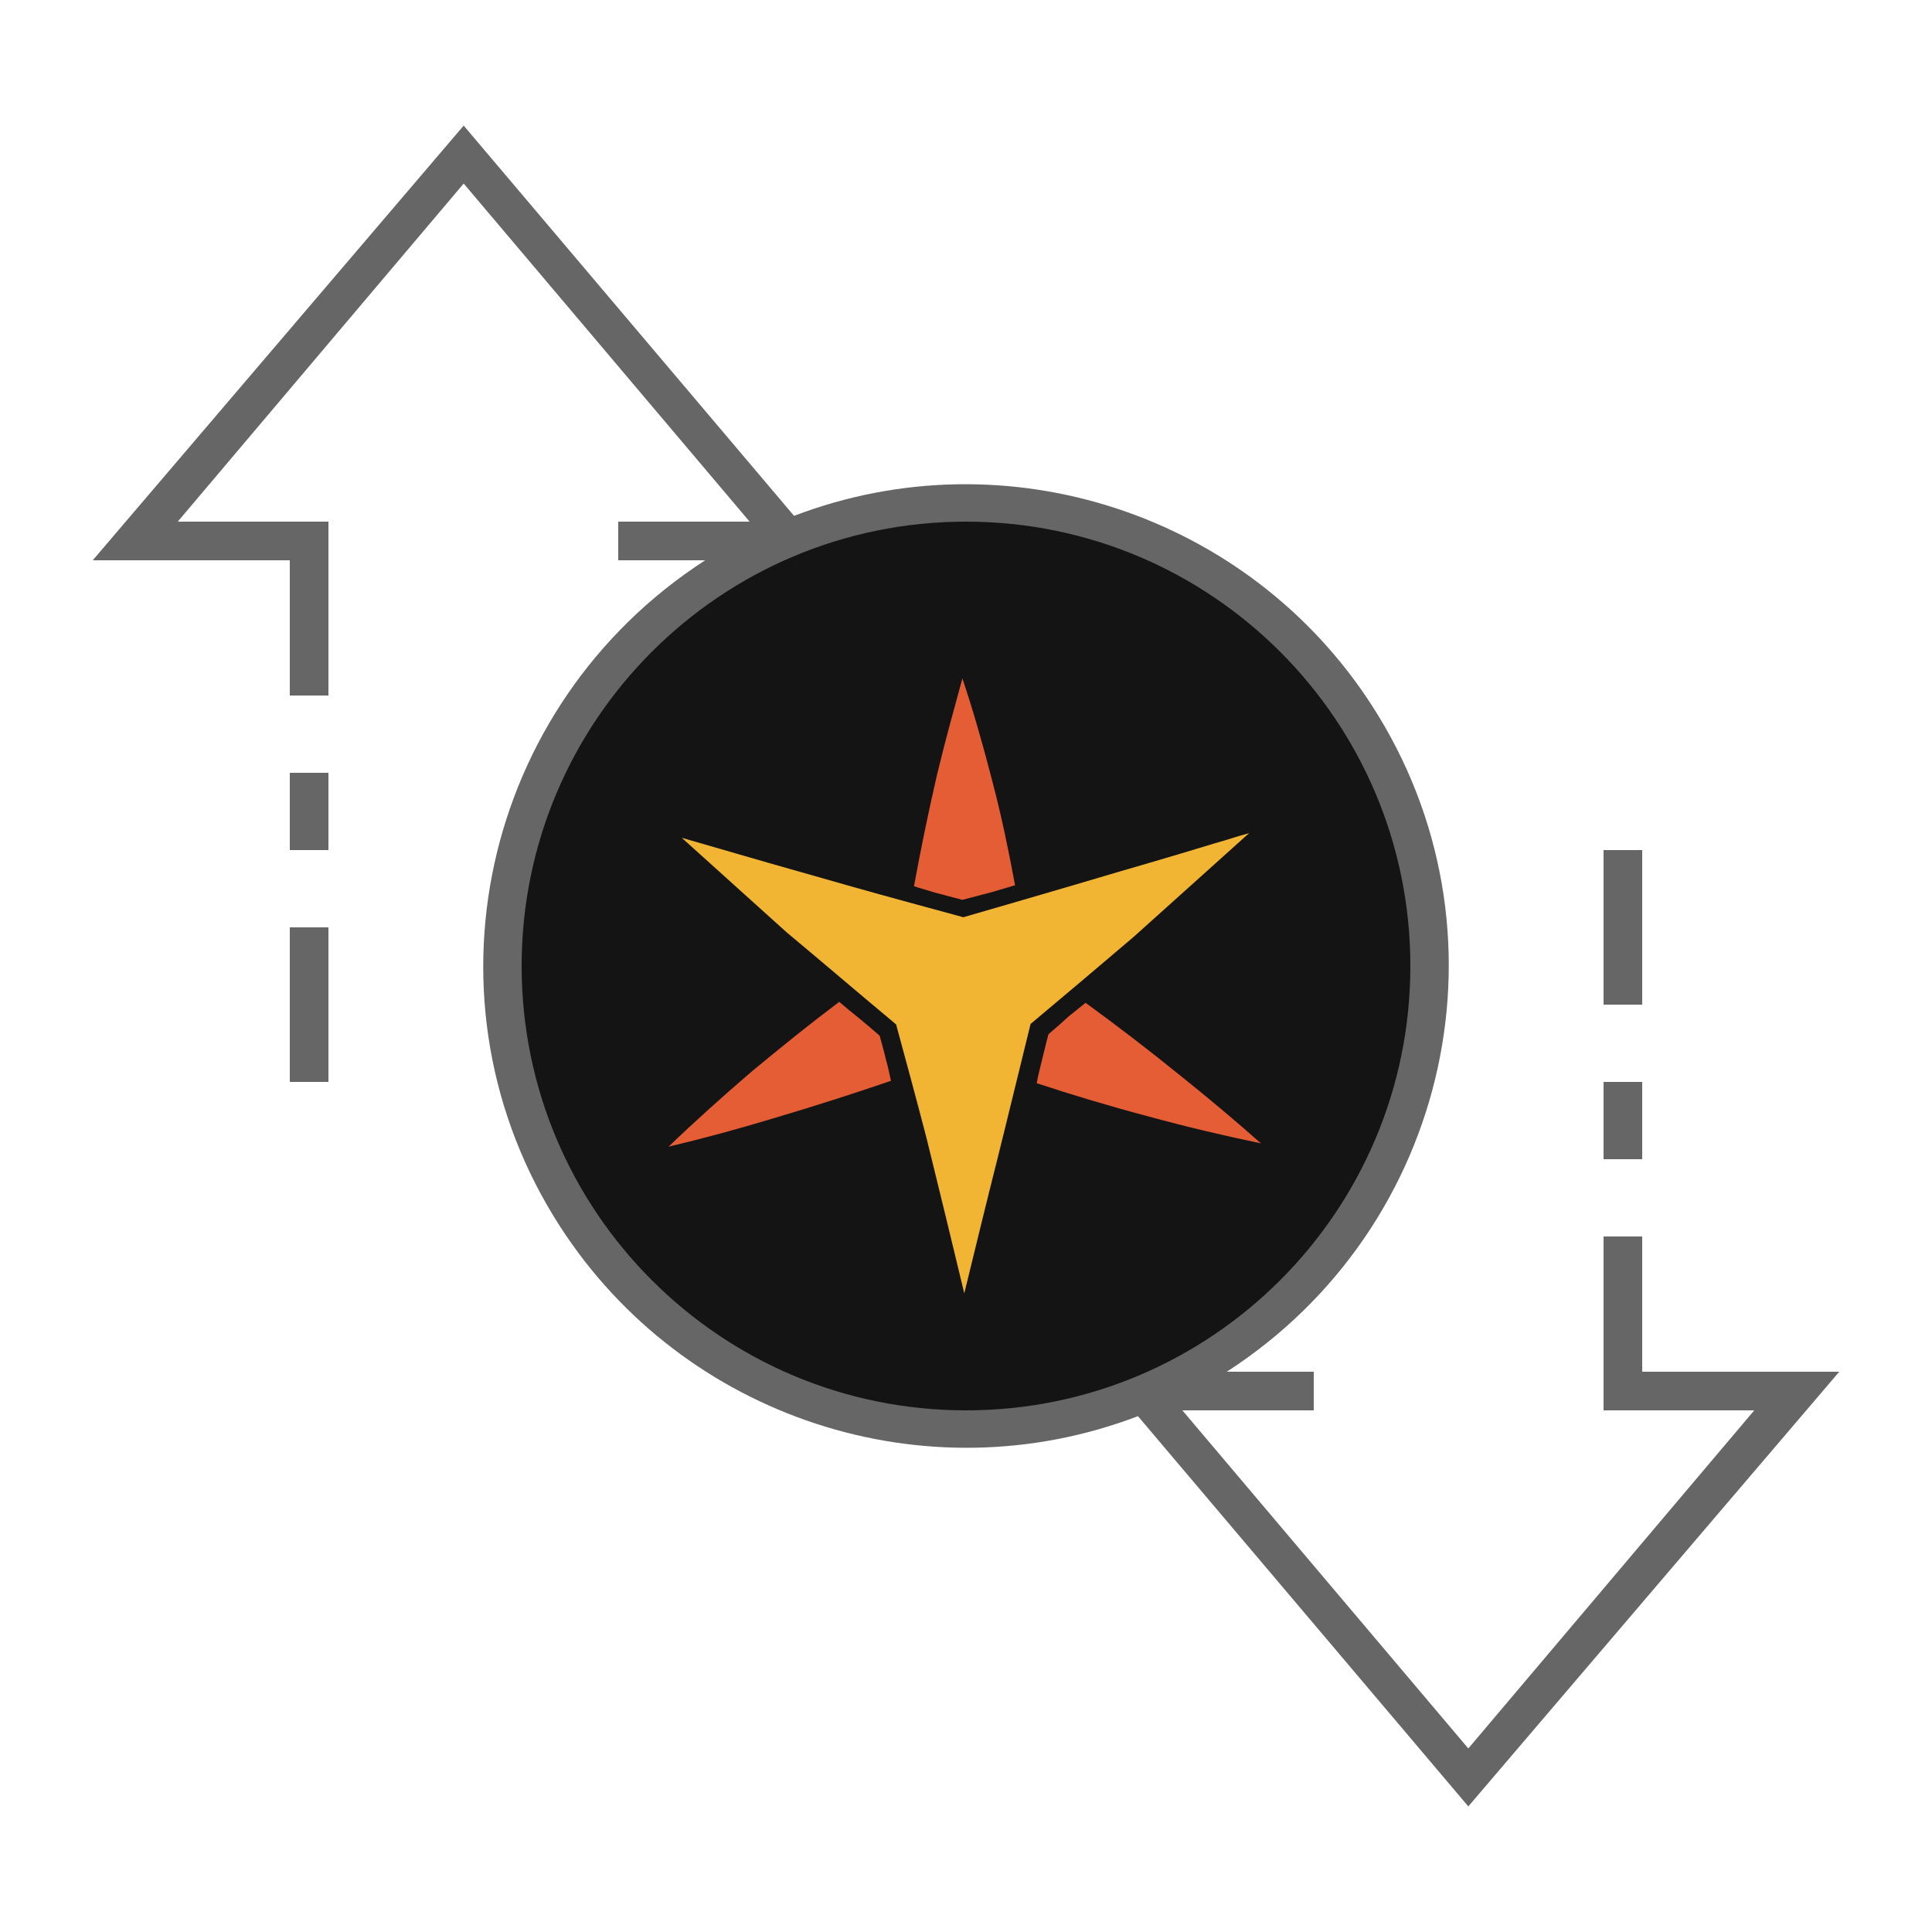 <?xml version="1.0" encoding="UTF-8" standalone="no"?>
<svg
   xmlns:dc="http://purl.org/dc/elements/1.1/"
   xmlns:cc="http://creativecommons.org/ns#"
   xmlns:rdf="http://www.w3.org/1999/02/22-rdf-syntax-ns#"
   xmlns:svg="http://www.w3.org/2000/svg"
   xmlns="http://www.w3.org/2000/svg"
   xmlns:sodipodi="http://sodipodi.sourceforge.net/DTD/sodipodi-0.dtd"
   xmlns:inkscape="http://www.inkscape.org/namespaces/inkscape"
   version="1.1"
   id="ic_empty_transactions"
   inkscape:version="1.0.1 (3bc2e813f5, 2020-09-07)"
   sodipodi:docname="img-empty-transactions.svg"
   x="0px"
   y="0px"
   viewBox="0 0 100 100"
   style="enable-background:new 0 0 100 100;"
   xml:space="preserve"><defs
   id="defs32"><pattern
     id="EMFhbasepattern"
     patternUnits="userSpaceOnUse"
     width="6"
     height="6"
     x="0"
     y="0" /></defs>
<style
   type="text/css"
   id="style2">
	.st0{fill:#2EA1FF;}
	.st1{fill:#666666;}
	.st2{fill:#EFEFEF;}
</style>
<circle
   class="st0"
   cx="50"
   cy="50"
   id="circle4"
   style="fill:#141414;fill-opacity:1"
   r="18" />
<sodipodi:namedview
   bordercolor="#666666"
   borderopacity="1"
   gridtolerance="10"
   guidetolerance="10"
   id="namedview22"
   inkscape:current-layer="ic_empty_transactions"
   inkscape:cx="29.224692"
   inkscape:cy="57.544555"
   inkscape:pageopacity="0"
   inkscape:pageshadow="2"
   inkscape:window-height="2066"
   inkscape:window-width="3840"
   inkscape:zoom="8.4711955"
   objecttolerance="10"
   pagecolor="#ffffff"
   showgrid="false"
   inkscape:document-rotation="0"
   inkscape:window-x="3829"
   inkscape:window-y="-11"
   inkscape:window-maximized="1">
	</sodipodi:namedview>
<g
   id="Group_9015">
	<path
   id="Path_18970"
   class="st0"
   d="M50,26c-13.3,0-24,10.7-24,24s10.7,24,24,24s24-10.7,24-24S63.3,26,50,26z M50,68   c-9.9,0-18-8.1-18-18s8.1-18,18-18s18,8.1,18,18S59.9,68,50,68z"
   style="fill:#141414;fill-opacity:1" />
	<g
   id="Group_9014">
		<g
   id="Group_9013">
			<path
   id="Path_18972"
   class="st0"
   d="M50,31c-10.5,0-19,8.5-19,19s8.5,19,19,19s19-8.5,19-19S60.5,31,50,31z M50,67     c-9.4,0-17-7.6-17-17s7.6-17,17-17s17,7.6,17,17S59.4,67,50,67z"
   style="fill:#141414;fill-opacity:1" />
			<path
   id="Rectangle_4664"
   class="st1"
   d="M83,56h2v4h-2V56z" />
			<path
   id="Rectangle_4665"
   class="st1"
   d="M83,44h2v8h-2V44z" />
			<path
   id="Rectangle_4666"
   class="st1"
   d="M15,48h2v8h-2V48z" />
			<path
   id="Rectangle_4667"
   class="st1"
   d="M15,40h2v4h-2V40z" />
			<path
   id="Path_18973"
   class="st1"
   d="M95.2,71H85v-7h-2v9h7.8L76,90.5L61.2,73H68v-2h-4.5c11.6-7.5,15-22.9,7.5-34.5     c-6.4-9.9-18.9-14-29.9-9.8L24,6.5L4.8,29H15v7h2v-9H9.2L24,9.5L38.8,27H32v2h4.5c-11.6,7.5-15,22.9-7.5,34.5     c6.4,9.9,18.9,14,29.9,9.8L76,93.5L95.2,71z M27,50c0-12.7,10.3-23,23-23s23,10.3,23,23S62.7,73,50,73S27,62.7,27,50z" />
		</g>
	</g>
</g>

<g
   id="g895"
   transform="matrix(0.073,0,0,0.073,23.224,49.718)"><path
     style="fill:#f1b533;fill-opacity:1;fill-rule:nonzero;stroke:none"
     d="m 364.91,-30.712 c 2.333,-0.667 72.667,-21 111.667,-32.667 0,0 33.667,-9.667 66.333,-19.667 6,-1.667 12.333,-3.667 12.333,-3.667 4,-1.333 8,-2.333 12.333,-3.667 -27.333,24.667 -54.667,49 -82,73.667 -24.333,20.667 -48.667,41.333 -73,61.667 -8,32.333 -15.667,64.333 -23.667,96.333 -8,31.667 -15.667,63.333 -23.333,94.667 -8.667,-36.333 -17.667,-73 -26.667,-109.667 -7,-27 -14.333,-54 -21.667,-81 -26,-21.667 -51.667,-43.667 -77.667,-65.333 -24.667,-22.333 -49.667,-44.667 -74.333,-67 40,11.667 80.667,23.333 122,35 26,7.333 52,14.333 77.667,21.333 z"
     id="path865" /><path
     style="fill:#e55d35;fill-opacity:1;fill-rule:nonzero;stroke:none"
     d="m 416.91,86.954 c 1,-5.333 2.333,-10.667 3.667,-16 1.667,-6.333 3,-12.667 4.667,-18.667 5,-4.333 9.667,-8.333 14.333,-12.667 4,-3.333 8,-6.333 12,-9.667 22,16 44.667,33.333 67.667,52 20,16 39,32 56.667,47.667 -25.667,-5.333 -52.667,-11.667 -80.667,-19.333 -27.667,-7.333 -54,-15.333 -78.333,-23.333 z"
     id="path871" /><path
     style="fill:#e55d35;fill-opacity:1;fill-rule:nonzero;stroke:none"
     d="m 276.91,29.288 c 4.333,3.667 8.667,7.333 13.333,11 5.333,4.333 10.333,8.667 15.333,13 1.667,6 3.333,12 4.667,17.667 1.333,4.667 2.333,9.667 3.333,14.333 -26.333,9 -54.333,18 -83.667,26.667 -25.333,7.667 -50,14.333 -74,20 18,-17.333 37.667,-35 59,-53.333 21.333,-17.667 42,-34.333 62,-49.333 z"
     id="path873" /><path
     style="fill:#e55d35;fill-opacity:1;fill-rule:nonzero;stroke:none"
     d="m 401.577,-53.379 c -5.667,1.667 -11.333,3.333 -17,5 -6.667,1.667 -13.667,3.667 -20.333,5.333 -6.333,-1.667 -12.667,-3.333 -19,-5 -5.333,-1.667 -10.333,-3 -15.333,-4.667 4.667,-25.333 10,-51.667 16.333,-79 5.667,-23.667 12,-46.333 18,-68.333 7.667,23 14.667,47.333 21.333,73.333 6.667,25.333 11.667,50 16,73.333 z"
     id="path875" /></g></svg>
